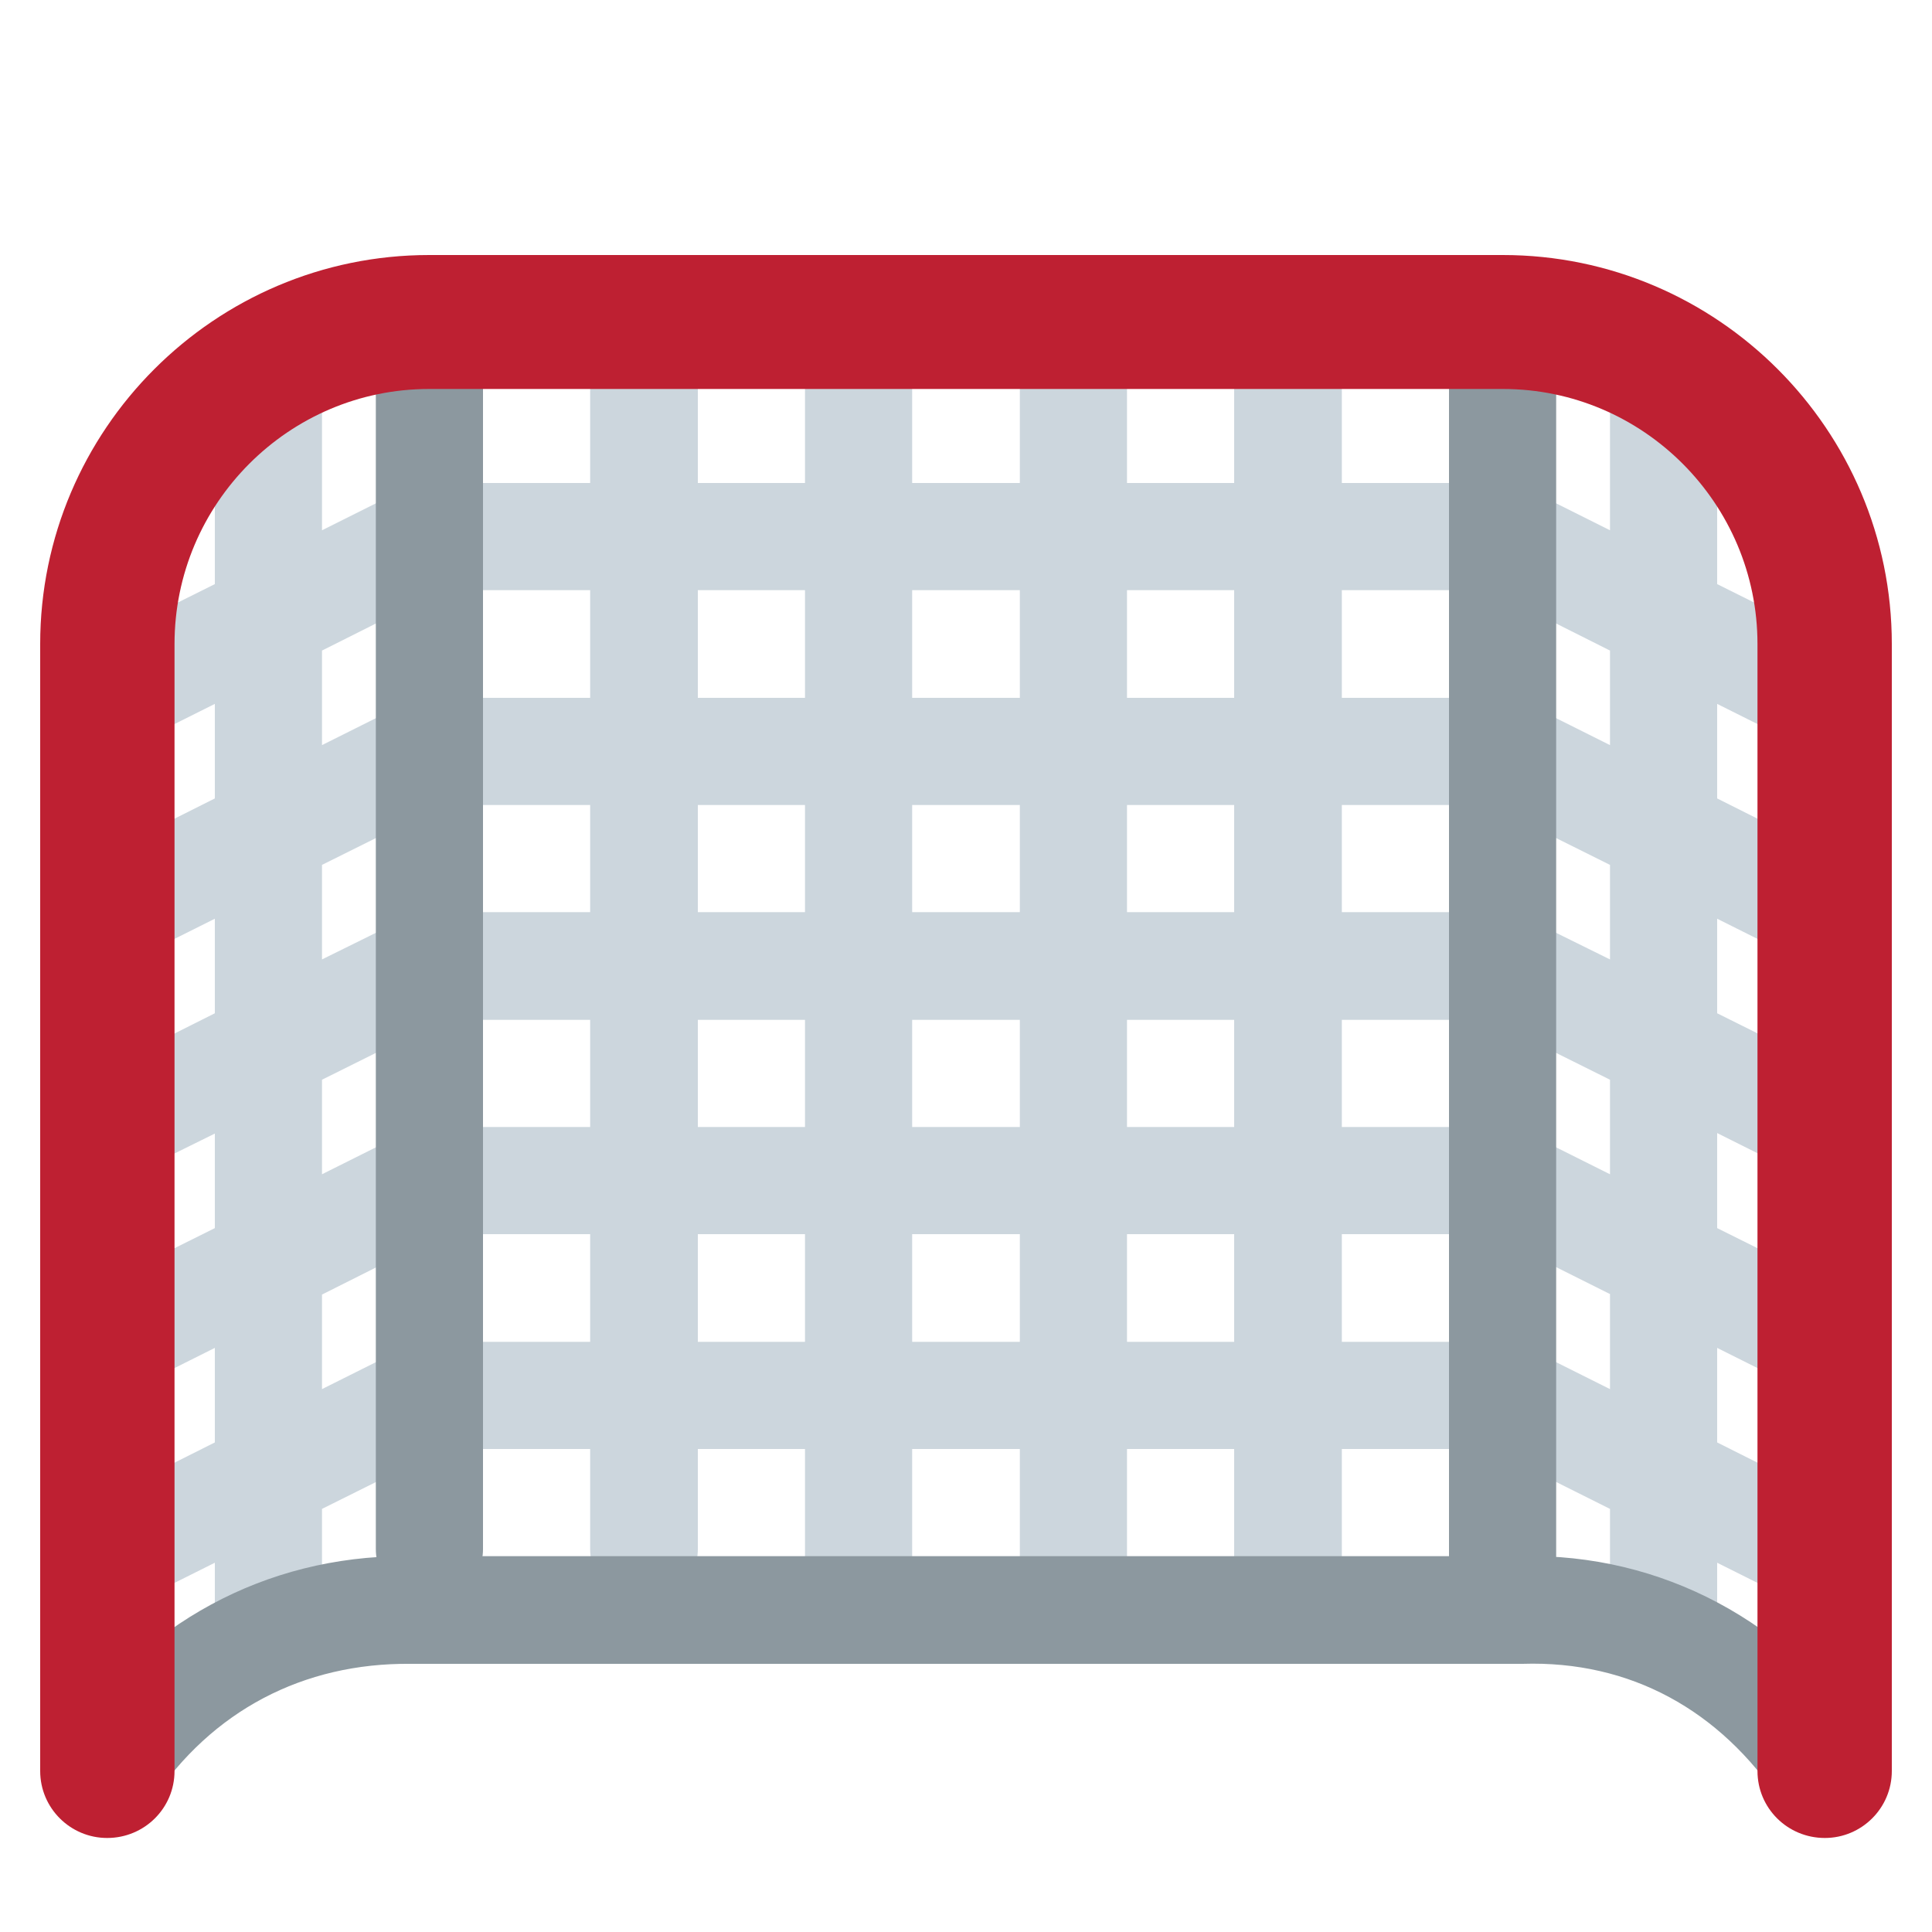 <?xml version="1.0" encoding="UTF-8"?>
<svg xmlns="http://www.w3.org/2000/svg" xmlns:xlink="http://www.w3.org/1999/xlink" width="15pt" height="15pt" viewBox="0 0 15 15" version="1.1">
<g id="surface1">
<path style=" stroke:none;fill-rule:nonzero;fill:rgb(80%,83.922%,86.667%);fill-opacity:1;" d="M 13.98 7.457 C 14.039 7.484 14.105 7.5 14.168 7.5 C 14.32 7.5 14.465 7.414 14.539 7.27 C 14.641 7.062 14.559 6.812 14.352 6.711 L 13.332 6.199 L 13.332 5.465 L 13.98 5.789 C 14.039 5.82 14.105 5.832 14.168 5.832 C 14.32 5.832 14.465 5.75 14.539 5.602 C 14.641 5.398 14.559 5.148 14.352 5.043 L 13.332 4.535 L 13.332 2.918 C 13.332 2.688 13.148 2.5 12.918 2.5 C 12.688 2.5 12.5 2.688 12.5 2.918 L 12.5 4.117 L 11.852 3.793 C 11.723 3.727 11.328 3.75 11.25 3.75 L 10.418 3.75 L 10.418 2.5 C 10.418 2.27 10.23 2.082 10 2.082 C 9.77 2.082 9.582 2.27 9.582 2.5 L 9.582 3.75 L 8.75 3.75 L 8.75 2.5 C 8.75 2.27 8.562 2.082 8.332 2.082 C 8.102 2.082 7.918 2.27 7.918 2.5 L 7.918 3.75 L 7.082 3.75 L 7.082 2.5 C 7.082 2.27 6.898 2.082 6.668 2.082 C 6.438 2.082 6.25 2.27 6.25 2.5 L 6.25 3.75 L 5.418 3.75 L 5.418 2.512 C 5.418 2.281 5.23 2.094 5 2.094 C 4.77 2.094 4.582 2.281 4.582 2.512 L 4.582 3.75 L 3.75 3.75 C 3.672 3.75 3.277 3.73 3.148 3.793 L 2.5 4.117 L 2.5 2.918 C 2.5 2.688 2.312 2.5 2.082 2.5 C 1.852 2.5 1.668 2.688 1.668 2.918 L 1.668 4.535 L 0.648 5.043 C 0.441 5.148 0.359 5.398 0.461 5.602 C 0.535 5.75 0.68 5.832 0.832 5.832 C 0.895 5.832 0.961 5.82 1.02 5.789 L 1.668 5.465 L 1.668 6.199 L 0.648 6.711 C 0.441 6.812 0.359 7.062 0.461 7.27 C 0.535 7.414 0.68 7.5 0.832 7.5 C 0.895 7.5 0.961 7.484 1.02 7.457 L 1.668 7.133 L 1.668 7.867 L 0.648 8.379 C 0.441 8.48 0.359 8.73 0.461 8.938 C 0.535 9.082 0.68 9.168 0.832 9.168 C 0.895 9.168 0.961 9.152 1.02 9.121 L 1.668 8.801 L 1.668 9.535 L 0.648 10.043 C 0.441 10.148 0.359 10.398 0.461 10.602 C 0.535 10.75 0.68 10.832 0.832 10.832 C 0.895 10.832 0.961 10.82 1.02 10.789 L 1.668 10.465 L 1.668 11.199 L 0.648 11.711 C 0.441 11.812 0.359 12.062 0.461 12.27 C 0.535 12.414 0.68 12.5 0.832 12.5 C 0.895 12.5 0.961 12.484 1.02 12.457 L 1.668 12.133 L 1.668 12.5 C 1.668 12.73 1.852 12.918 2.082 12.918 C 2.312 12.918 2.5 12.73 2.5 12.5 L 2.5 11.715 L 3.434 11.25 L 4.582 11.25 L 4.582 12.027 C 4.582 12.258 4.77 12.445 5 12.445 C 5.23 12.445 5.418 12.258 5.418 12.027 L 5.418 11.25 L 6.25 11.25 L 6.25 12.082 C 6.25 12.312 6.438 12.5 6.668 12.5 C 6.898 12.5 7.082 12.312 7.082 12.082 L 7.082 11.25 L 7.918 11.25 L 7.918 12.145 C 7.918 12.375 8.102 12.562 8.332 12.562 C 8.562 12.562 8.75 12.375 8.75 12.145 L 8.75 11.25 L 9.582 11.25 L 9.582 12.145 C 9.582 12.375 9.77 12.562 10 12.562 C 10.23 12.562 10.418 12.375 10.418 12.145 L 10.418 11.25 L 11.57 11.25 L 12.5 11.715 L 12.5 12.5 C 12.5 12.73 12.688 12.918 12.918 12.918 C 13.148 12.918 13.332 12.73 13.332 12.5 L 13.332 12.133 L 13.98 12.457 C 14.039 12.484 14.105 12.5 14.168 12.5 C 14.32 12.5 14.465 12.414 14.539 12.27 C 14.641 12.062 14.559 11.812 14.352 11.711 L 13.332 11.199 L 13.332 10.465 L 13.98 10.789 C 14.039 10.816 14.105 10.832 14.168 10.832 C 14.32 10.832 14.465 10.75 14.539 10.602 C 14.641 10.395 14.559 10.145 14.352 10.043 L 13.332 9.535 L 13.332 8.797 L 13.98 9.121 C 14.039 9.152 14.105 9.164 14.168 9.164 C 14.32 9.164 14.465 9.082 14.539 8.934 C 14.641 8.73 14.559 8.48 14.352 8.375 L 13.332 7.867 L 13.332 7.133 Z M 4.582 10.418 L 3.75 10.418 C 3.672 10.418 3.277 10.395 3.148 10.461 L 2.5 10.785 L 2.5 10.051 L 3.434 9.582 L 4.582 9.582 Z M 4.582 8.75 L 3.75 8.75 C 3.672 8.75 3.277 8.73 3.148 8.793 L 2.5 9.117 L 2.5 8.383 L 3.434 7.918 L 4.582 7.918 Z M 4.582 7.082 L 3.75 7.082 C 3.672 7.082 3.277 7.062 3.148 7.129 L 2.5 7.449 L 2.5 6.715 L 3.434 6.25 L 4.582 6.25 Z M 4.582 5.418 L 3.75 5.418 C 3.672 5.418 3.277 5.395 3.148 5.461 L 2.5 5.785 L 2.5 5.051 L 3.434 4.582 L 4.582 4.582 Z M 6.25 10.418 L 5.418 10.418 L 5.418 9.582 L 6.25 9.582 Z M 6.25 8.75 L 5.418 8.75 L 5.418 7.918 L 6.25 7.918 Z M 6.25 7.082 L 5.418 7.082 L 5.418 6.25 L 6.25 6.25 Z M 6.25 5.418 L 5.418 5.418 L 5.418 4.582 L 6.25 4.582 Z M 7.918 10.418 L 7.082 10.418 L 7.082 9.582 L 7.918 9.582 Z M 7.918 8.75 L 7.082 8.75 L 7.082 7.918 L 7.918 7.918 Z M 7.918 7.082 L 7.082 7.082 L 7.082 6.25 L 7.918 6.25 Z M 7.918 5.418 L 7.082 5.418 L 7.082 4.582 L 7.918 4.582 Z M 9.582 10.418 L 8.75 10.418 L 8.75 9.582 L 9.582 9.582 Z M 9.582 8.75 L 8.75 8.75 L 8.75 7.918 L 9.582 7.918 Z M 9.582 7.082 L 8.75 7.082 L 8.75 6.25 L 9.582 6.25 Z M 9.582 5.418 L 8.75 5.418 L 8.75 4.582 L 9.582 4.582 Z M 12.5 10.785 L 11.852 10.461 C 11.723 10.395 11.328 10.418 11.25 10.418 L 10.418 10.418 L 10.418 9.582 L 11.57 9.582 L 12.5 10.047 Z M 12.5 9.117 L 11.852 8.793 C 11.723 8.727 11.328 8.75 11.25 8.75 L 10.418 8.75 L 10.418 7.918 L 11.566 7.918 L 12.5 8.383 Z M 12.5 7.449 L 11.852 7.129 C 11.723 7.062 11.328 7.082 11.25 7.082 L 10.418 7.082 L 10.418 6.25 L 11.566 6.25 L 12.5 6.715 Z M 12.5 5.785 L 11.852 5.461 C 11.723 5.395 11.328 5.418 11.25 5.418 L 10.418 5.418 L 10.418 4.582 L 11.566 4.582 L 12.5 5.051 Z M 12.5 5.785 "/>
<path style=" stroke:none;fill-rule:nonzero;fill:rgb(54.902%,59.608%,62.353%);fill-opacity:1;" d="M 0.832 14.168 C 0.754 14.168 0.672 14.145 0.602 14.098 C 0.41 13.969 0.359 13.711 0.488 13.52 C 1.098 12.605 2.062 12.082 3.145 12.082 L 11.812 12.082 C 12.898 12.059 13.895 12.59 14.512 13.52 C 14.641 13.711 14.59 13.969 14.398 14.098 C 14.207 14.223 13.949 14.172 13.82 13.98 C 13.355 13.281 12.66 12.891 11.82 12.918 L 3.188 12.918 C 2.355 12.91 1.645 13.281 1.18 13.98 C 1.098 14.102 0.969 14.168 0.832 14.168 Z M 0.832 14.168 "/>
<path style=" stroke:none;fill-rule:nonzero;fill:rgb(54.902%,59.608%,62.353%);fill-opacity:1;" d="M 11.668 12.5 C 11.438 12.5 11.25 12.312 11.25 12.082 L 11.25 2.637 C 11.25 2.406 11.438 2.219 11.668 2.219 C 11.898 2.219 12.082 2.406 12.082 2.637 L 12.082 12.082 C 12.082 12.312 11.898 12.5 11.668 12.5 Z M 3.332 12.445 C 3.102 12.445 2.918 12.258 2.918 12.027 L 2.918 2.512 C 2.918 2.281 3.102 2.094 3.332 2.094 C 3.562 2.094 3.75 2.281 3.75 2.512 L 3.75 12.027 C 3.75 12.258 3.562 12.445 3.332 12.445 Z M 3.332 12.445 "/>
<path style=" stroke:none;fill-rule:nonzero;fill:rgb(74.51%,12.549%,19.608%);fill-opacity:1;" d="M 14.168 14.27 C 13.879 14.27 13.645 14.039 13.645 13.75 L 13.645 5 C 13.645 3.91 12.758 3.02 11.668 3.02 L 3.332 3.02 C 2.242 3.02 1.355 3.91 1.355 5 L 1.355 13.75 C 1.355 14.039 1.121 14.27 0.832 14.27 C 0.547 14.27 0.312 14.039 0.312 13.75 L 0.312 5 C 0.312 3.336 1.668 1.98 3.332 1.98 L 11.668 1.98 C 13.332 1.98 14.688 3.336 14.688 5 L 14.688 13.75 C 14.688 14.039 14.453 14.27 14.168 14.27 Z M 14.168 14.27 "/>
</g>
</svg>
